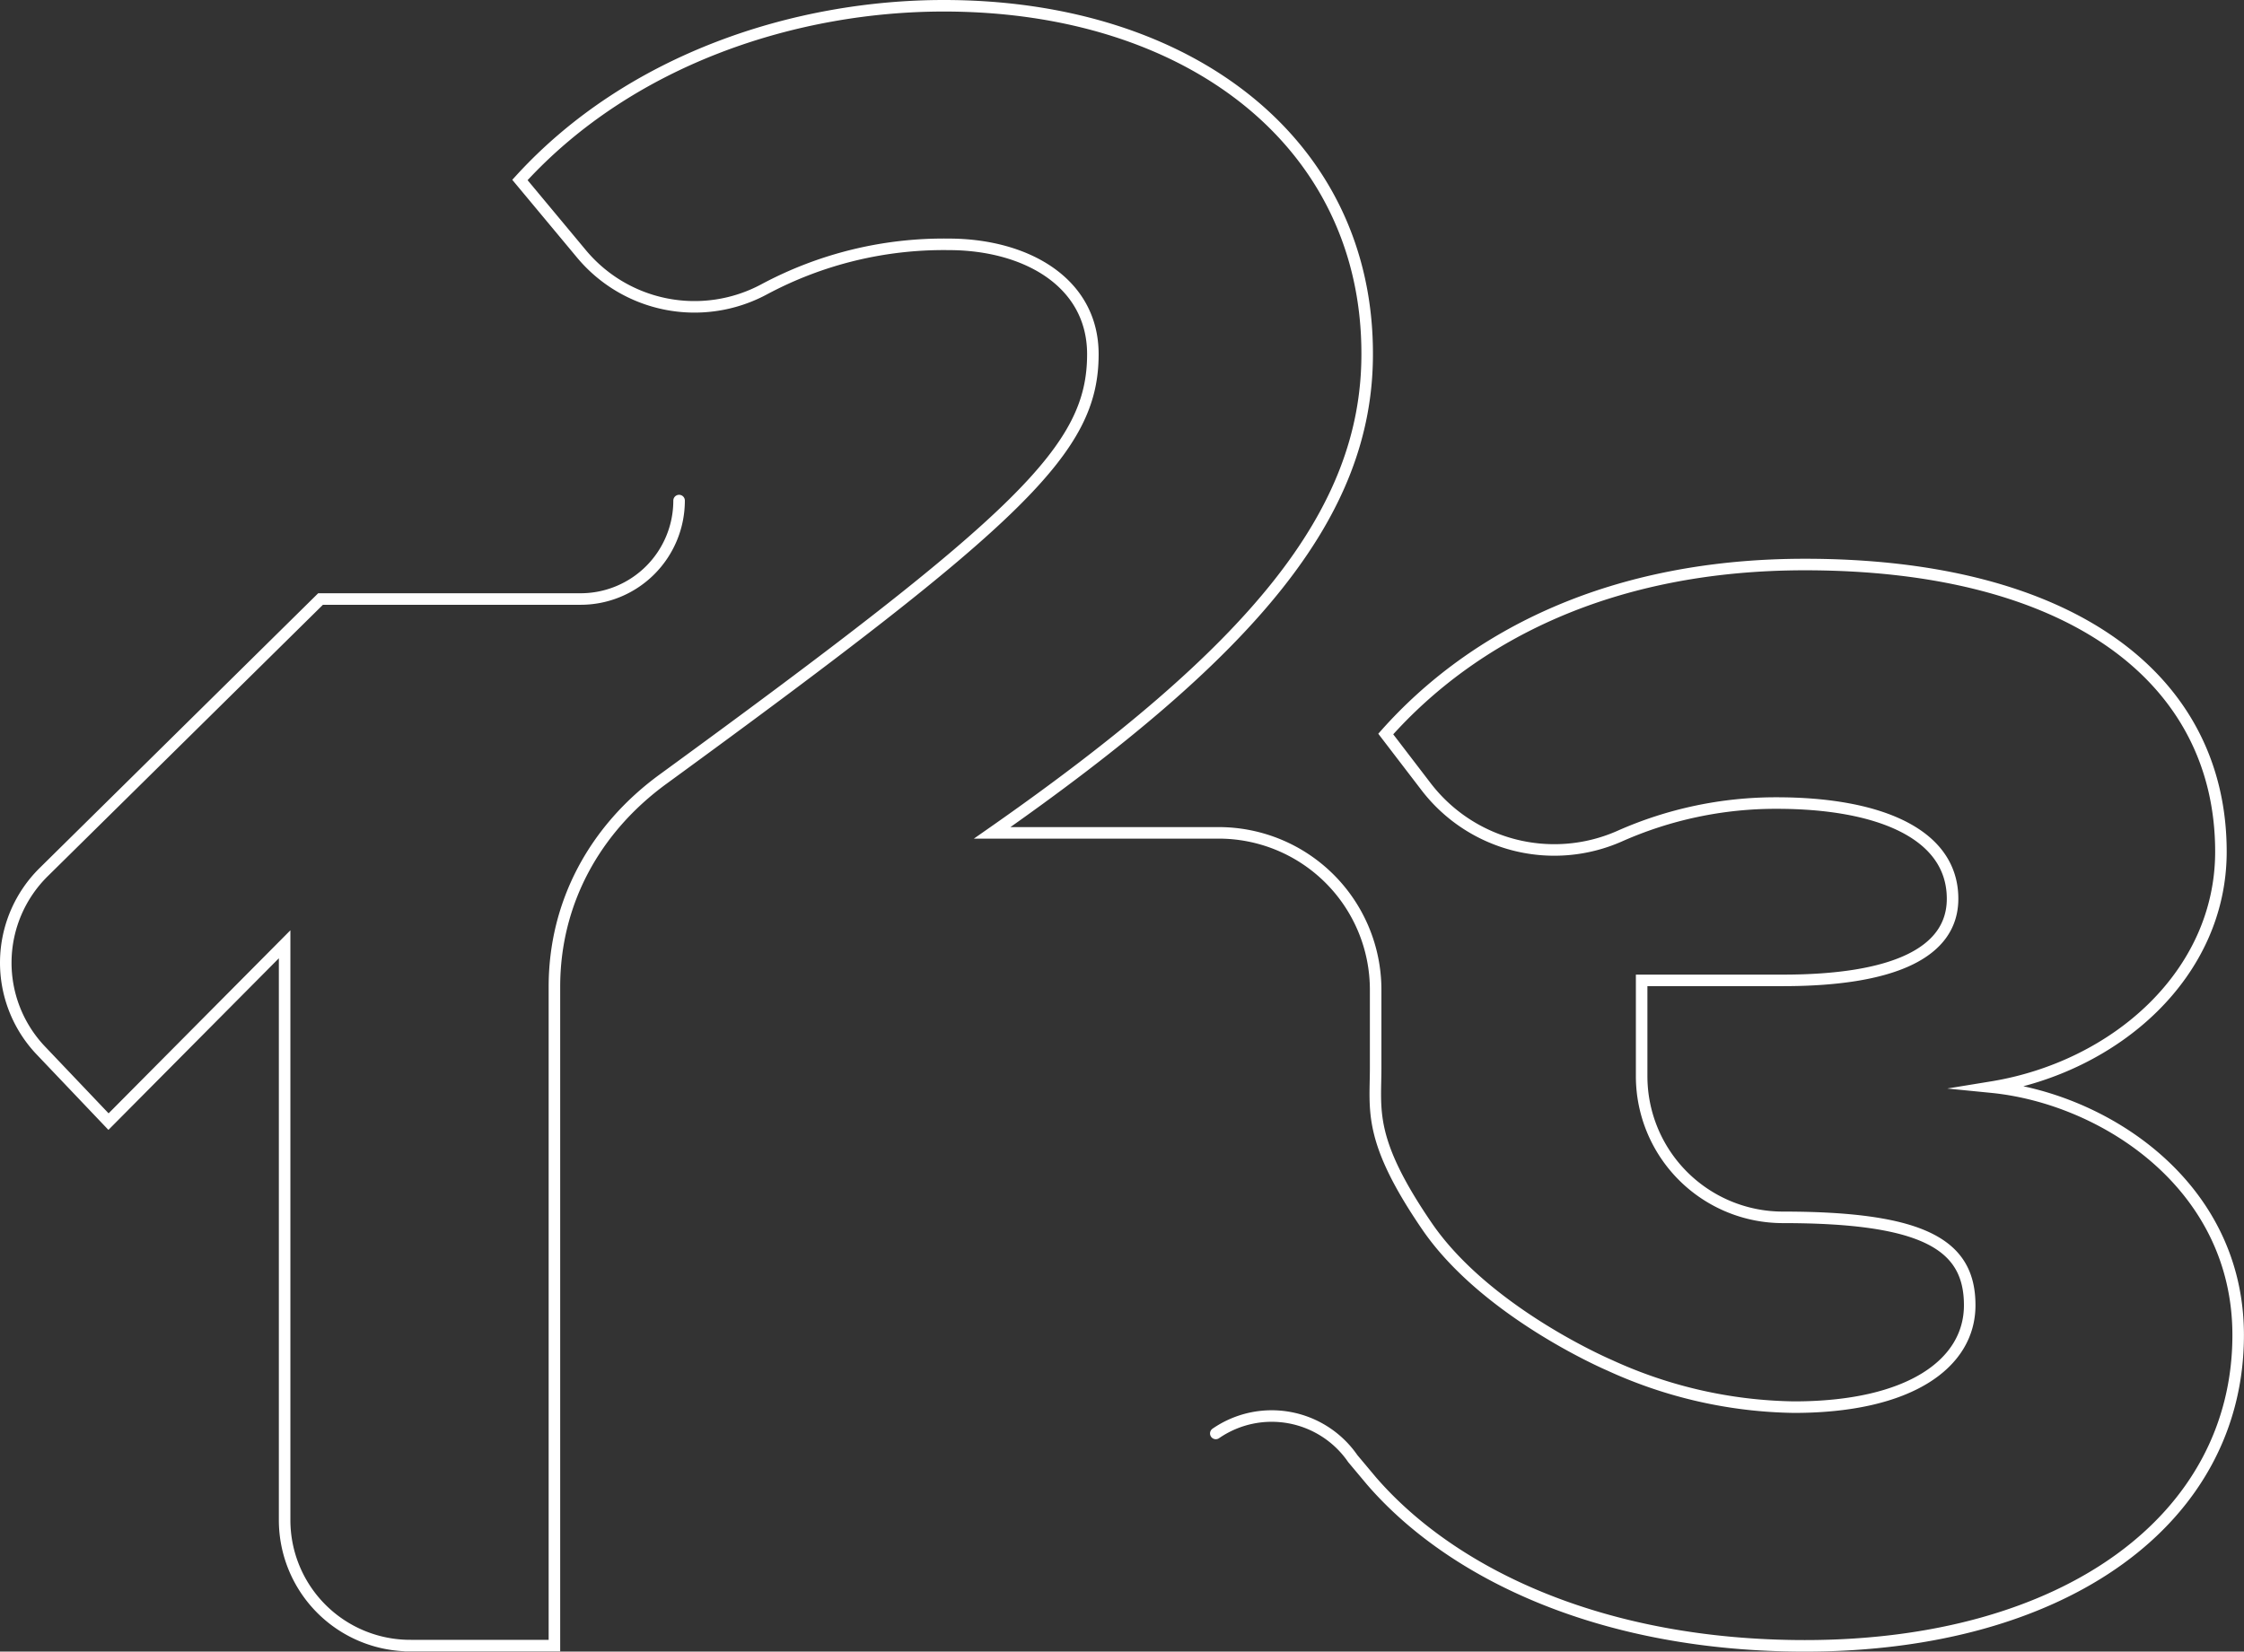 <svg xmlns="http://www.w3.org/2000/svg" viewBox="0 0 389 286.39"><rect x="0" y="0" width="389" height="286.39" fill="#333333" stroke="none"/><defs><style>.cls-1{fill:none;stroke:#fff;stroke-linecap:round;stroke-miterlimit:10;stroke-width:2px;}</style></defs><title>Easy</title><g id="Layer_2" data-name="Layer 2"><g id="Layer_1-2" data-name="Layer 1"><path class="cls-1" d="M210.76,248.56a17.07,17.07,0,0,1,23.75,4.37l3.26,3.89c14.15,16.33,40.28,28.57,75.11,28.57,45.18,0,75.11-22,75.11-53.88,0-26.13-23.4-41.09-42.73-43C366.77,185,385,168.91,385,147.69c0-29.93-25.85-49.8-72.12-49.8-33.47,0-57.42,12.25-72.66,29.39l7,9.14a28,28,0,0,0,33.48,8.6A66.71,66.71,0,0,1,308,139.25c17.42,0,30.48,5.17,30.48,16.6,0,9.52-10.61,14.15-29.39,14.15H284.58v16.6a24.49,24.49,0,0,0,24.49,24.49c24.76,0,32.38,4.9,32.38,15.24C341.46,236.4,331.12,244,311,244a79.19,79.19,0,0,1-32.06-7.3s-21.34-9.1-31.59-24.1-8.88-20-8.88-27.39V171.63a27.21,27.21,0,0,0-27.21-27.21H172c45.18-31.57,65-55.24,65-83C237.08,24.95,206.33,1,163.61,1c-25.31,0-54.16,9-73.48,30.21L100.78,44a25.51,25.51,0,0,0,31.67,6.18,65.93,65.93,0,0,1,32-7.81c13.33,0,25,6.53,25,19.05,0,16.42-12.28,28.29-74.5,73.68-11.83,8.63-18.84,21.4-18.84,36v13.1l0,49.06v52.09h-25a21.77,21.77,0,0,1-21.77-21.77V163.74L18.81,194.49,7.09,182.17a22.08,22.08,0,0,1,.48-30.94l48-47.36H96.1l4.55,0a17.07,17.07,0,0,0,17.07-17.07"/></g></g></svg>